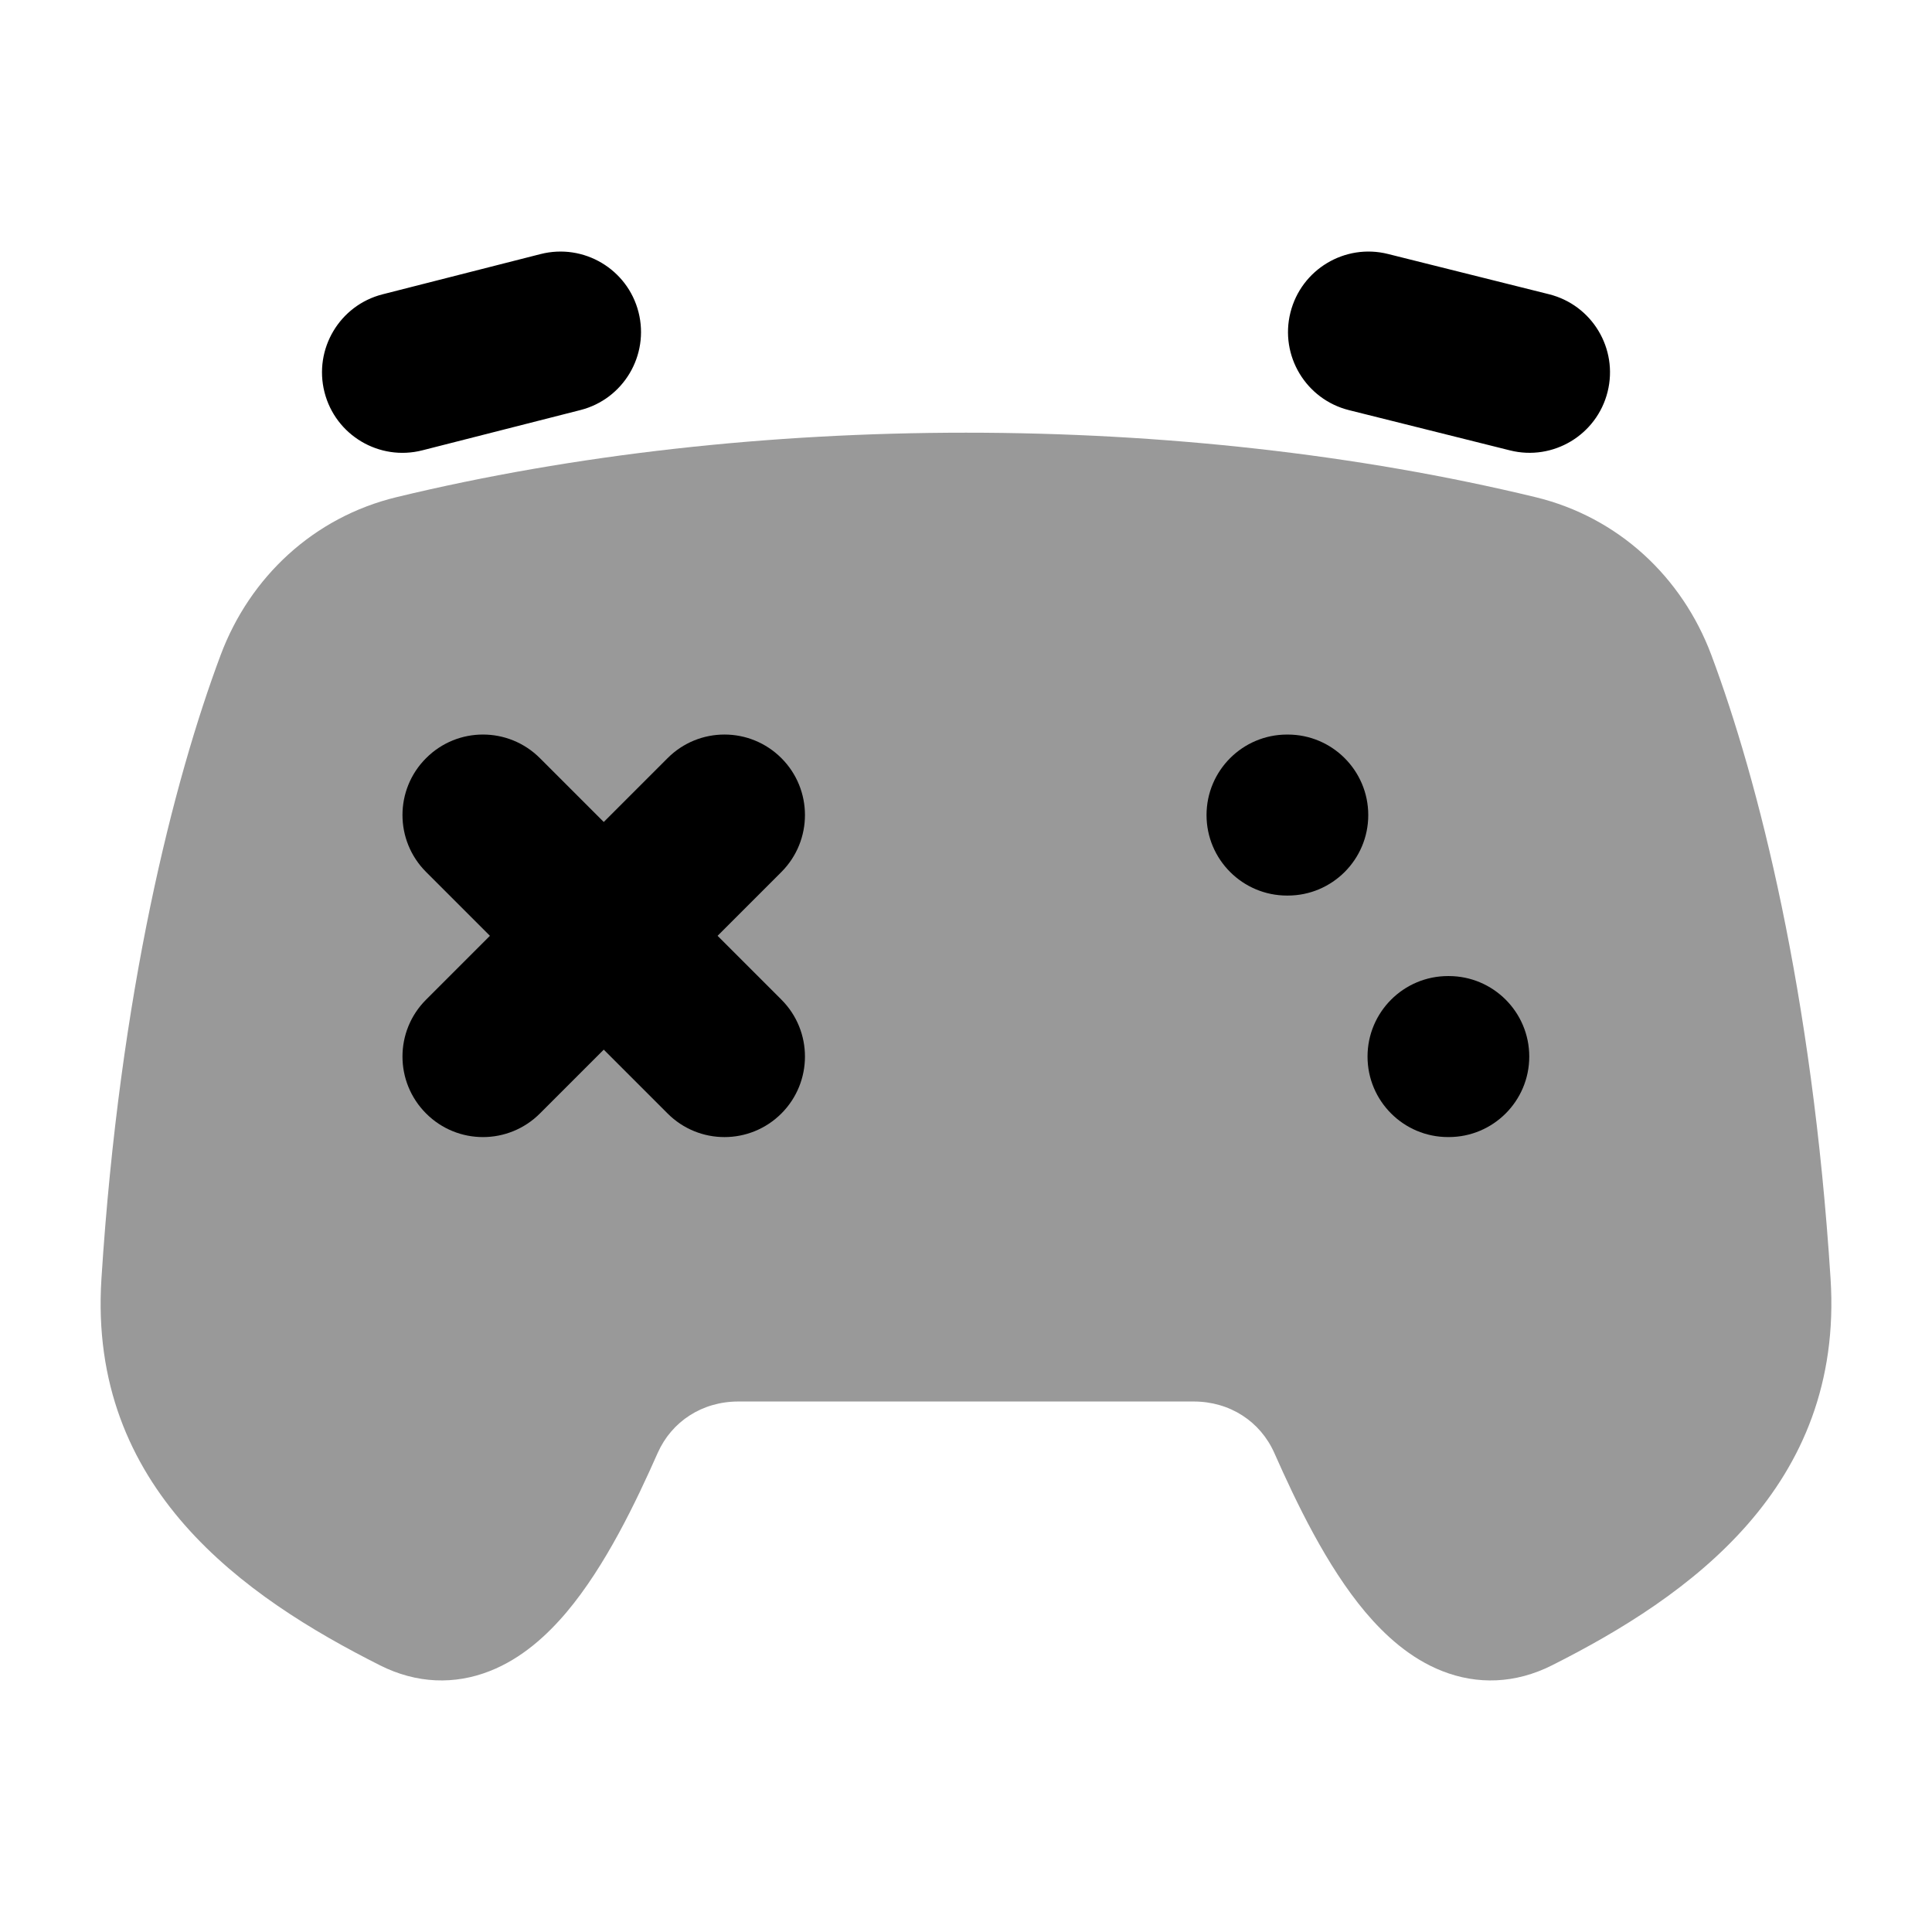 <svg width="24" height="24" viewBox="0 0 24 24" xmlns="http://www.w3.org/2000/svg">
<path fill-rule="evenodd" clip-rule="evenodd" d="M7.932 3.878C8.068 4.413 7.745 4.958 7.21 5.094L5.247 5.594C4.712 5.731 4.167 5.407 4.031 4.872C3.895 4.337 4.218 3.792 4.753 3.656L6.716 3.156C7.251 3.02 7.796 3.343 7.932 3.878ZM16.03 3.883C16.164 3.347 16.707 3.021 17.242 3.155L19.242 3.655C19.778 3.789 20.104 4.332 19.97 4.868C19.836 5.403 19.293 5.729 18.758 5.595L16.758 5.095C16.222 4.961 15.896 4.418 16.03 3.883Z" fill="currentColor"/>
<path opacity="0.4" d="M4.925 6.176C9.341 5.108 14.659 5.108 19.075 6.176C20.103 6.425 20.896 7.167 21.259 8.137C21.843 9.697 22.513 12.326 22.74 15.886C22.905 18.474 20.981 19.831 19.28 20.687C18.822 20.918 18.349 20.929 17.917 20.759C17.518 20.603 17.203 20.313 16.96 20.025C16.478 19.452 16.1 18.659 15.83 18.049C15.656 17.658 15.278 17.41 14.828 17.41H9.172C8.722 17.41 8.344 17.658 8.17 18.049C7.9 18.659 7.522 19.452 7.04 20.025C6.797 20.313 6.482 20.603 6.083 20.759C5.651 20.929 5.178 20.918 4.72 20.687C3.04 19.841 1.093 18.494 1.26 15.886C1.487 12.326 2.157 9.697 2.741 8.137C3.104 7.167 3.897 6.425 4.925 6.176Z" fill="currentColor"/>
<path fill-rule="evenodd" clip-rule="evenodd" d="M9.707 9.418C10.097 9.808 10.097 10.441 9.707 10.832L8.914 11.625L9.707 12.418C10.097 12.808 10.097 13.441 9.707 13.832C9.316 14.223 8.683 14.223 8.293 13.832L7.5 13.039L6.707 13.832C6.316 14.223 5.683 14.223 5.293 13.832C4.902 13.441 4.902 12.808 5.293 12.418L6.086 11.625L5.293 10.832C4.902 10.441 4.902 9.808 5.293 9.418C5.683 9.027 6.316 9.027 6.707 9.418L7.5 10.211L8.293 9.418C8.683 9.027 9.316 9.027 9.707 9.418Z" fill="currentColor"/>
<path fill-rule="evenodd" clip-rule="evenodd" d="M15.988 9.125C15.436 9.125 14.988 9.573 14.988 10.125C14.988 10.677 15.436 11.125 15.988 11.125H15.997C16.549 11.125 16.997 10.677 16.997 10.125C16.997 9.573 16.549 9.125 15.997 9.125H15.988ZM17.988 12.125C17.436 12.125 16.988 12.573 16.988 13.125C16.988 13.677 17.436 14.125 17.988 14.125H17.997C18.549 14.125 18.997 13.677 18.997 13.125C18.997 12.573 18.549 12.125 17.997 12.125H17.988Z" fill="currentColor"/>
</svg>
